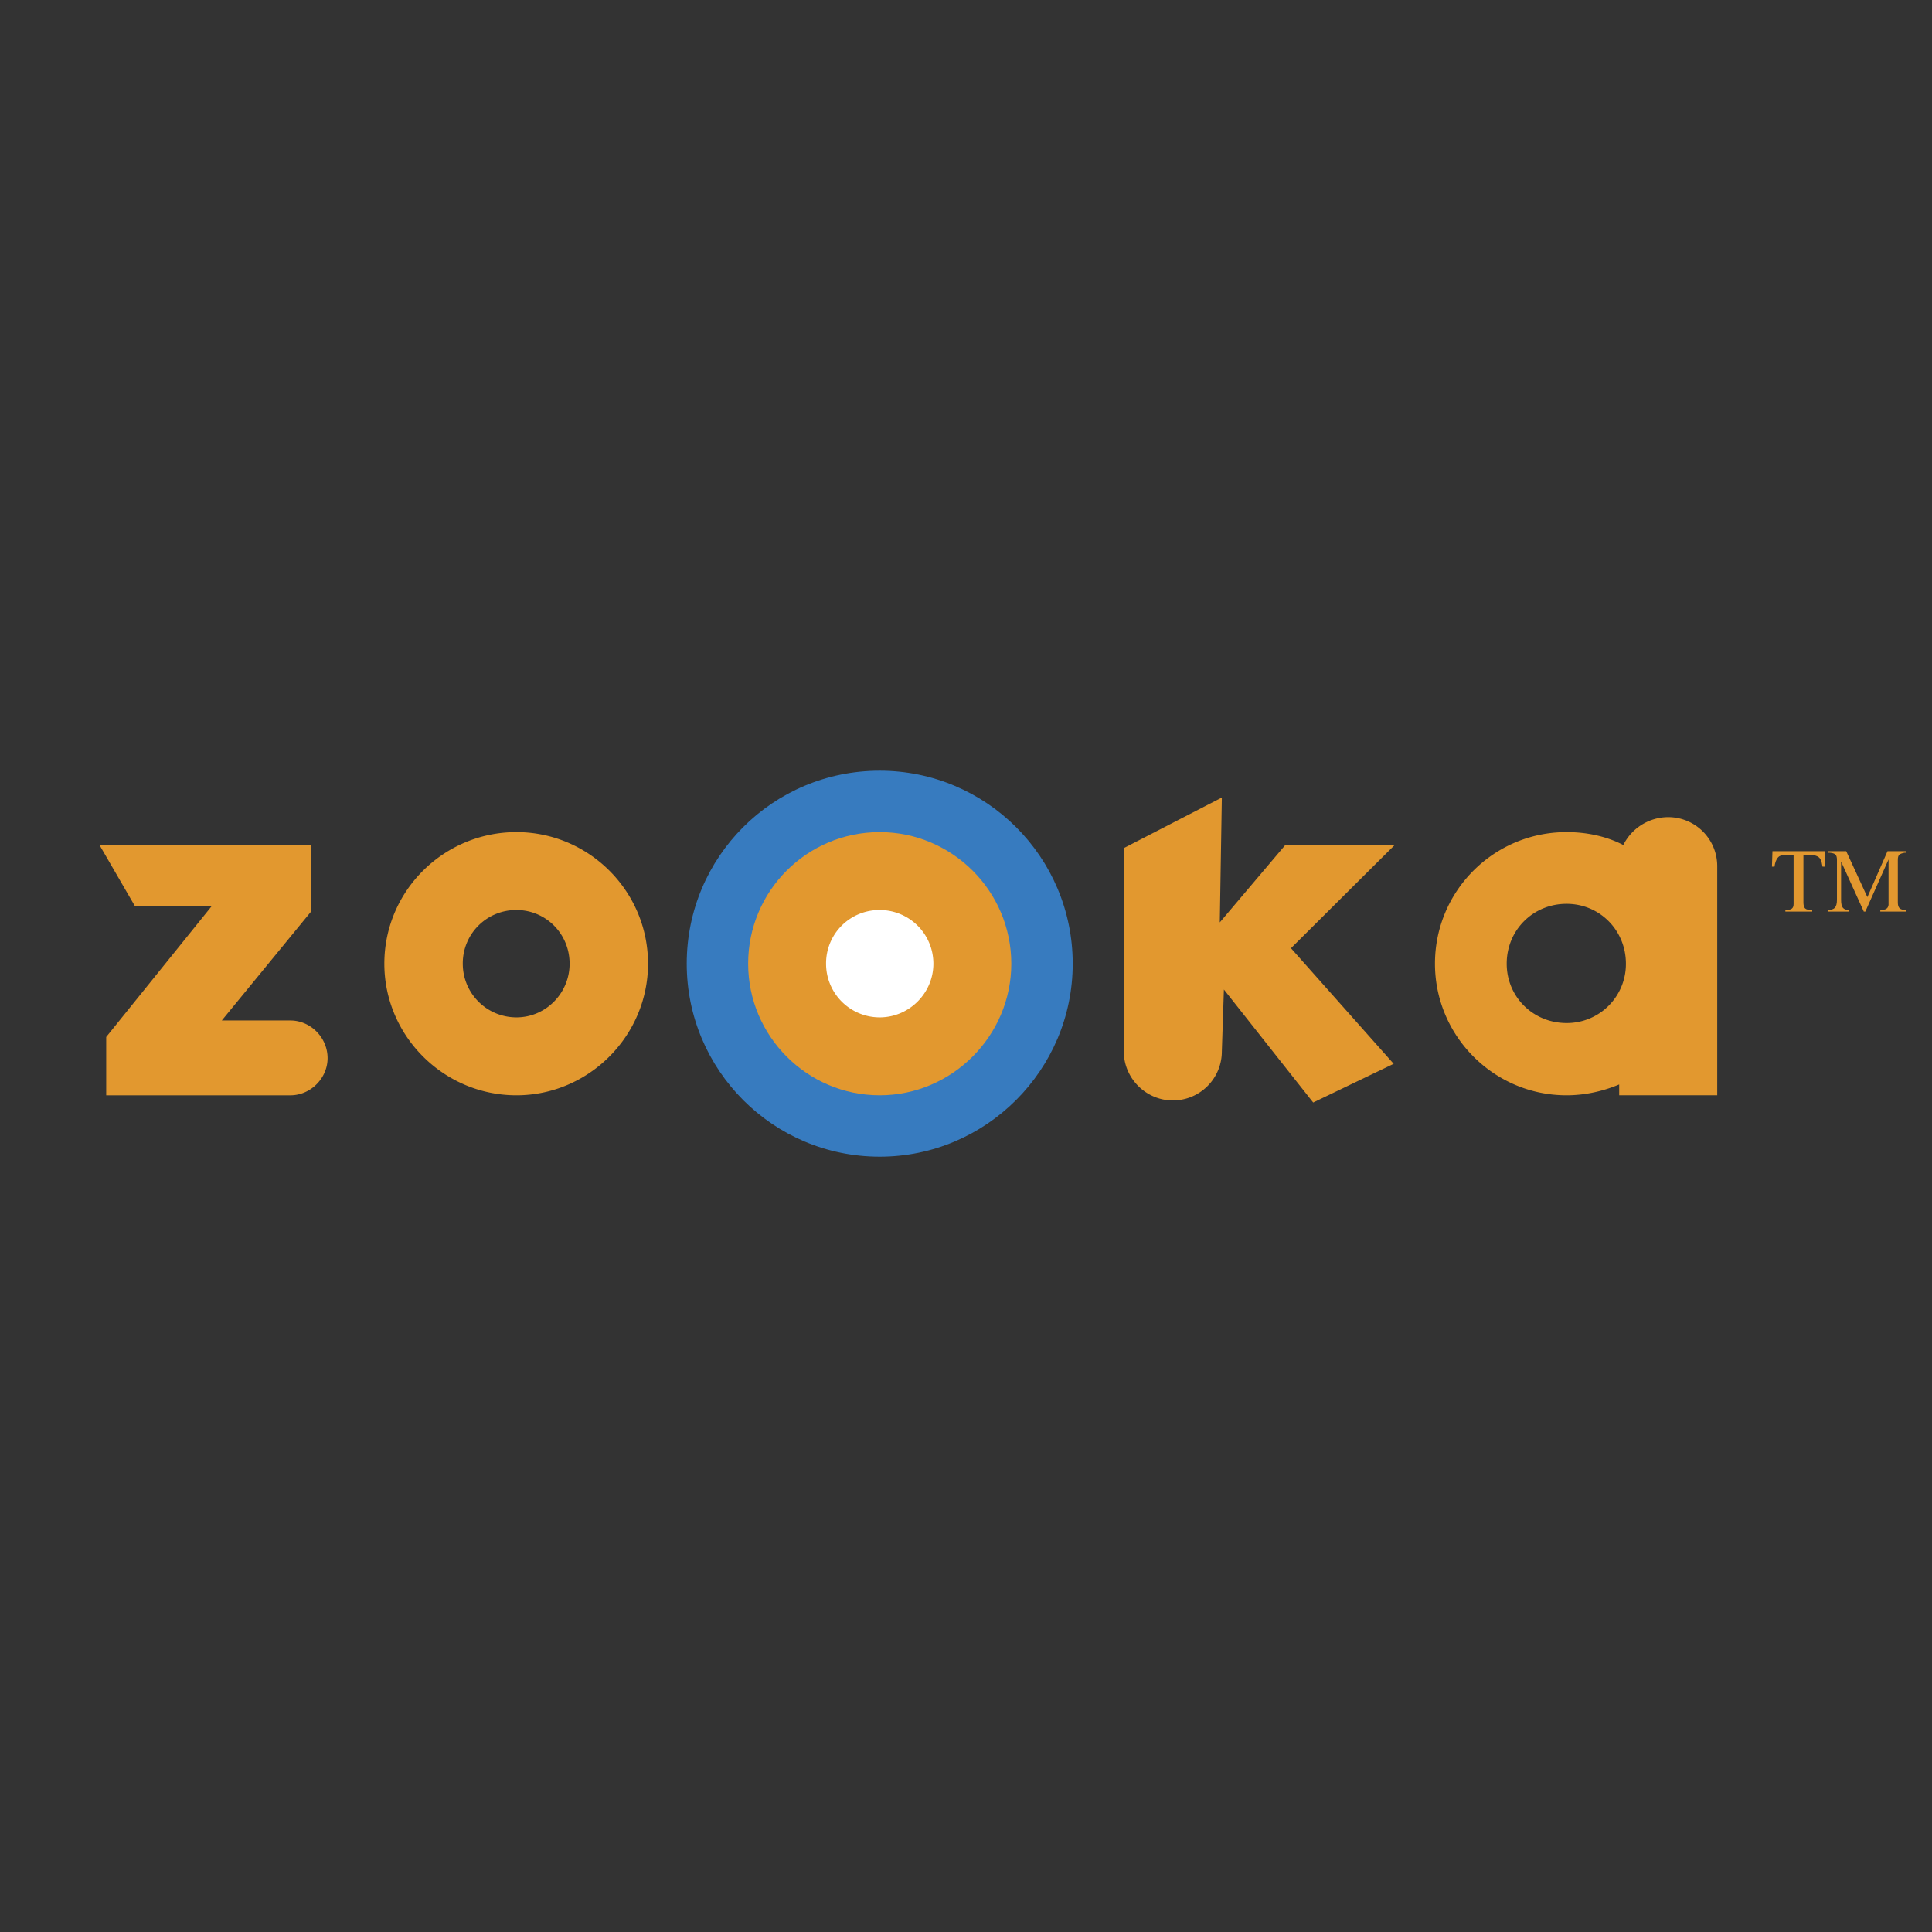 <?xml version="1.0" ?>
<svg xmlns="http://www.w3.org/2000/svg" viewBox="0 0 192.756 192.756">
	<rect x="0" y="0" width="192.756" height="192.756" fill="#333333" stroke="none"/>
	<g fill-rule="evenodd" clip-rule="evenodd">
		<path d="M10.596 103.459l10.503-13.025h-7.62l-3.552-6.126h21.108v6.641l-8.907 10.864h6.847c2.008 0 3.708 1.697 3.708 3.758 0 2.008-1.699 3.707-3.708 3.707H10.596v-5.819zM51.526 101.502a5.349 5.349 0 0 1-5.354-5.354 5.317 5.317 0 0 1 5.354-5.354c2.935 0 5.303 2.368 5.303 5.354 0 2.936-2.369 5.354-5.303 5.354zm-13.18-5.354c0 7.207 5.92 13.129 13.18 13.129 7.208 0 13.128-5.922 13.128-13.129 0-7.259-5.92-13.128-13.128-13.128-7.259 0-13.18 5.87-13.18 13.128zM121.904 79.571l-.205 12.459 6.537-7.723h10.914l-10.348 10.296 10.246 11.533-8.031 3.861-8.908-11.275-.205 6.178a4.888 4.888 0 0 1-4.891 4.891c-2.678 0-4.891-2.213-4.891-4.891V84.616l9.782-5.045zM156.295 102.068c-3.346 0-5.971-2.625-5.971-5.92 0-3.346 2.625-5.972 5.971-5.972 3.295 0 5.922 2.626 5.922 5.972a5.89 5.89 0 0 1-5.922 5.92zm5.252 6.127v1.082h9.781V86.418a4.888 4.888 0 0 0-4.891-4.891 5.016 5.016 0 0 0-4.479 2.78c-1.699-.875-3.654-1.287-5.664-1.287-7.258 0-13.127 5.87-13.127 13.128 0 7.207 5.869 13.129 13.127 13.129 1.854 0 3.657-.412 5.253-1.082z" fill="#e2982f"/>
		<path d="M107.025 96.148c0 10.605-8.648 19.254-19.255 19.254-10.657 0-19.255-8.648-19.255-19.254 0-10.657 8.598-19.255 19.255-19.255 10.607 0 19.255 8.598 19.255 19.255z" fill="#377bbf"/>
		<path d="M74.643 96.148c0 7.207 5.868 13.129 13.127 13.129 7.208 0 13.128-5.922 13.128-13.129 0-7.259-5.92-13.128-13.128-13.128-7.259 0-13.127 5.87-13.127 13.128z" fill="#e2982f"/>
		<path d="M87.771 101.502a5.349 5.349 0 0 1-5.354-5.354 5.317 5.317 0 0 1 5.354-5.354 5.35 5.35 0 0 1 5.354 5.354c0 2.936-2.42 5.354-5.354 5.354z" fill="#fff"/>
		<path d="M176.838 84.925l-.051 1.544h.256c.053-.413.156-.669.311-.875.205-.258.41-.309 1.492-.309h.102v4.891c0 .463-.205.618-.822.618v.154h2.678v-.154c-.721 0-.877-.155-.877-.824v-4.685h.258c.67 0 .928.051 1.133.155.309.154.412.411.516 1.03h.258l-.053-1.544h-5.201v-.001zM182.398 84.925v.154h.154c.566.052.721.206.721.721v3.964c0 .772-.258 1.03-.928 1.03v.154h2.162v-.154c-.617 0-.822-.258-.822-1.03v-3.81l2.266 4.994h.154l2.316-5.2v4.531c-.053.36-.258.516-.824.516v.154h2.574v-.154c-.617 0-.824-.206-.824-.772V85.8c0-.515.154-.618.67-.721h.154v-.154h-1.854l-2.008 4.582-2.111-4.582h-1.8z" fill="#e2982f"/>
	</g>
</svg>
